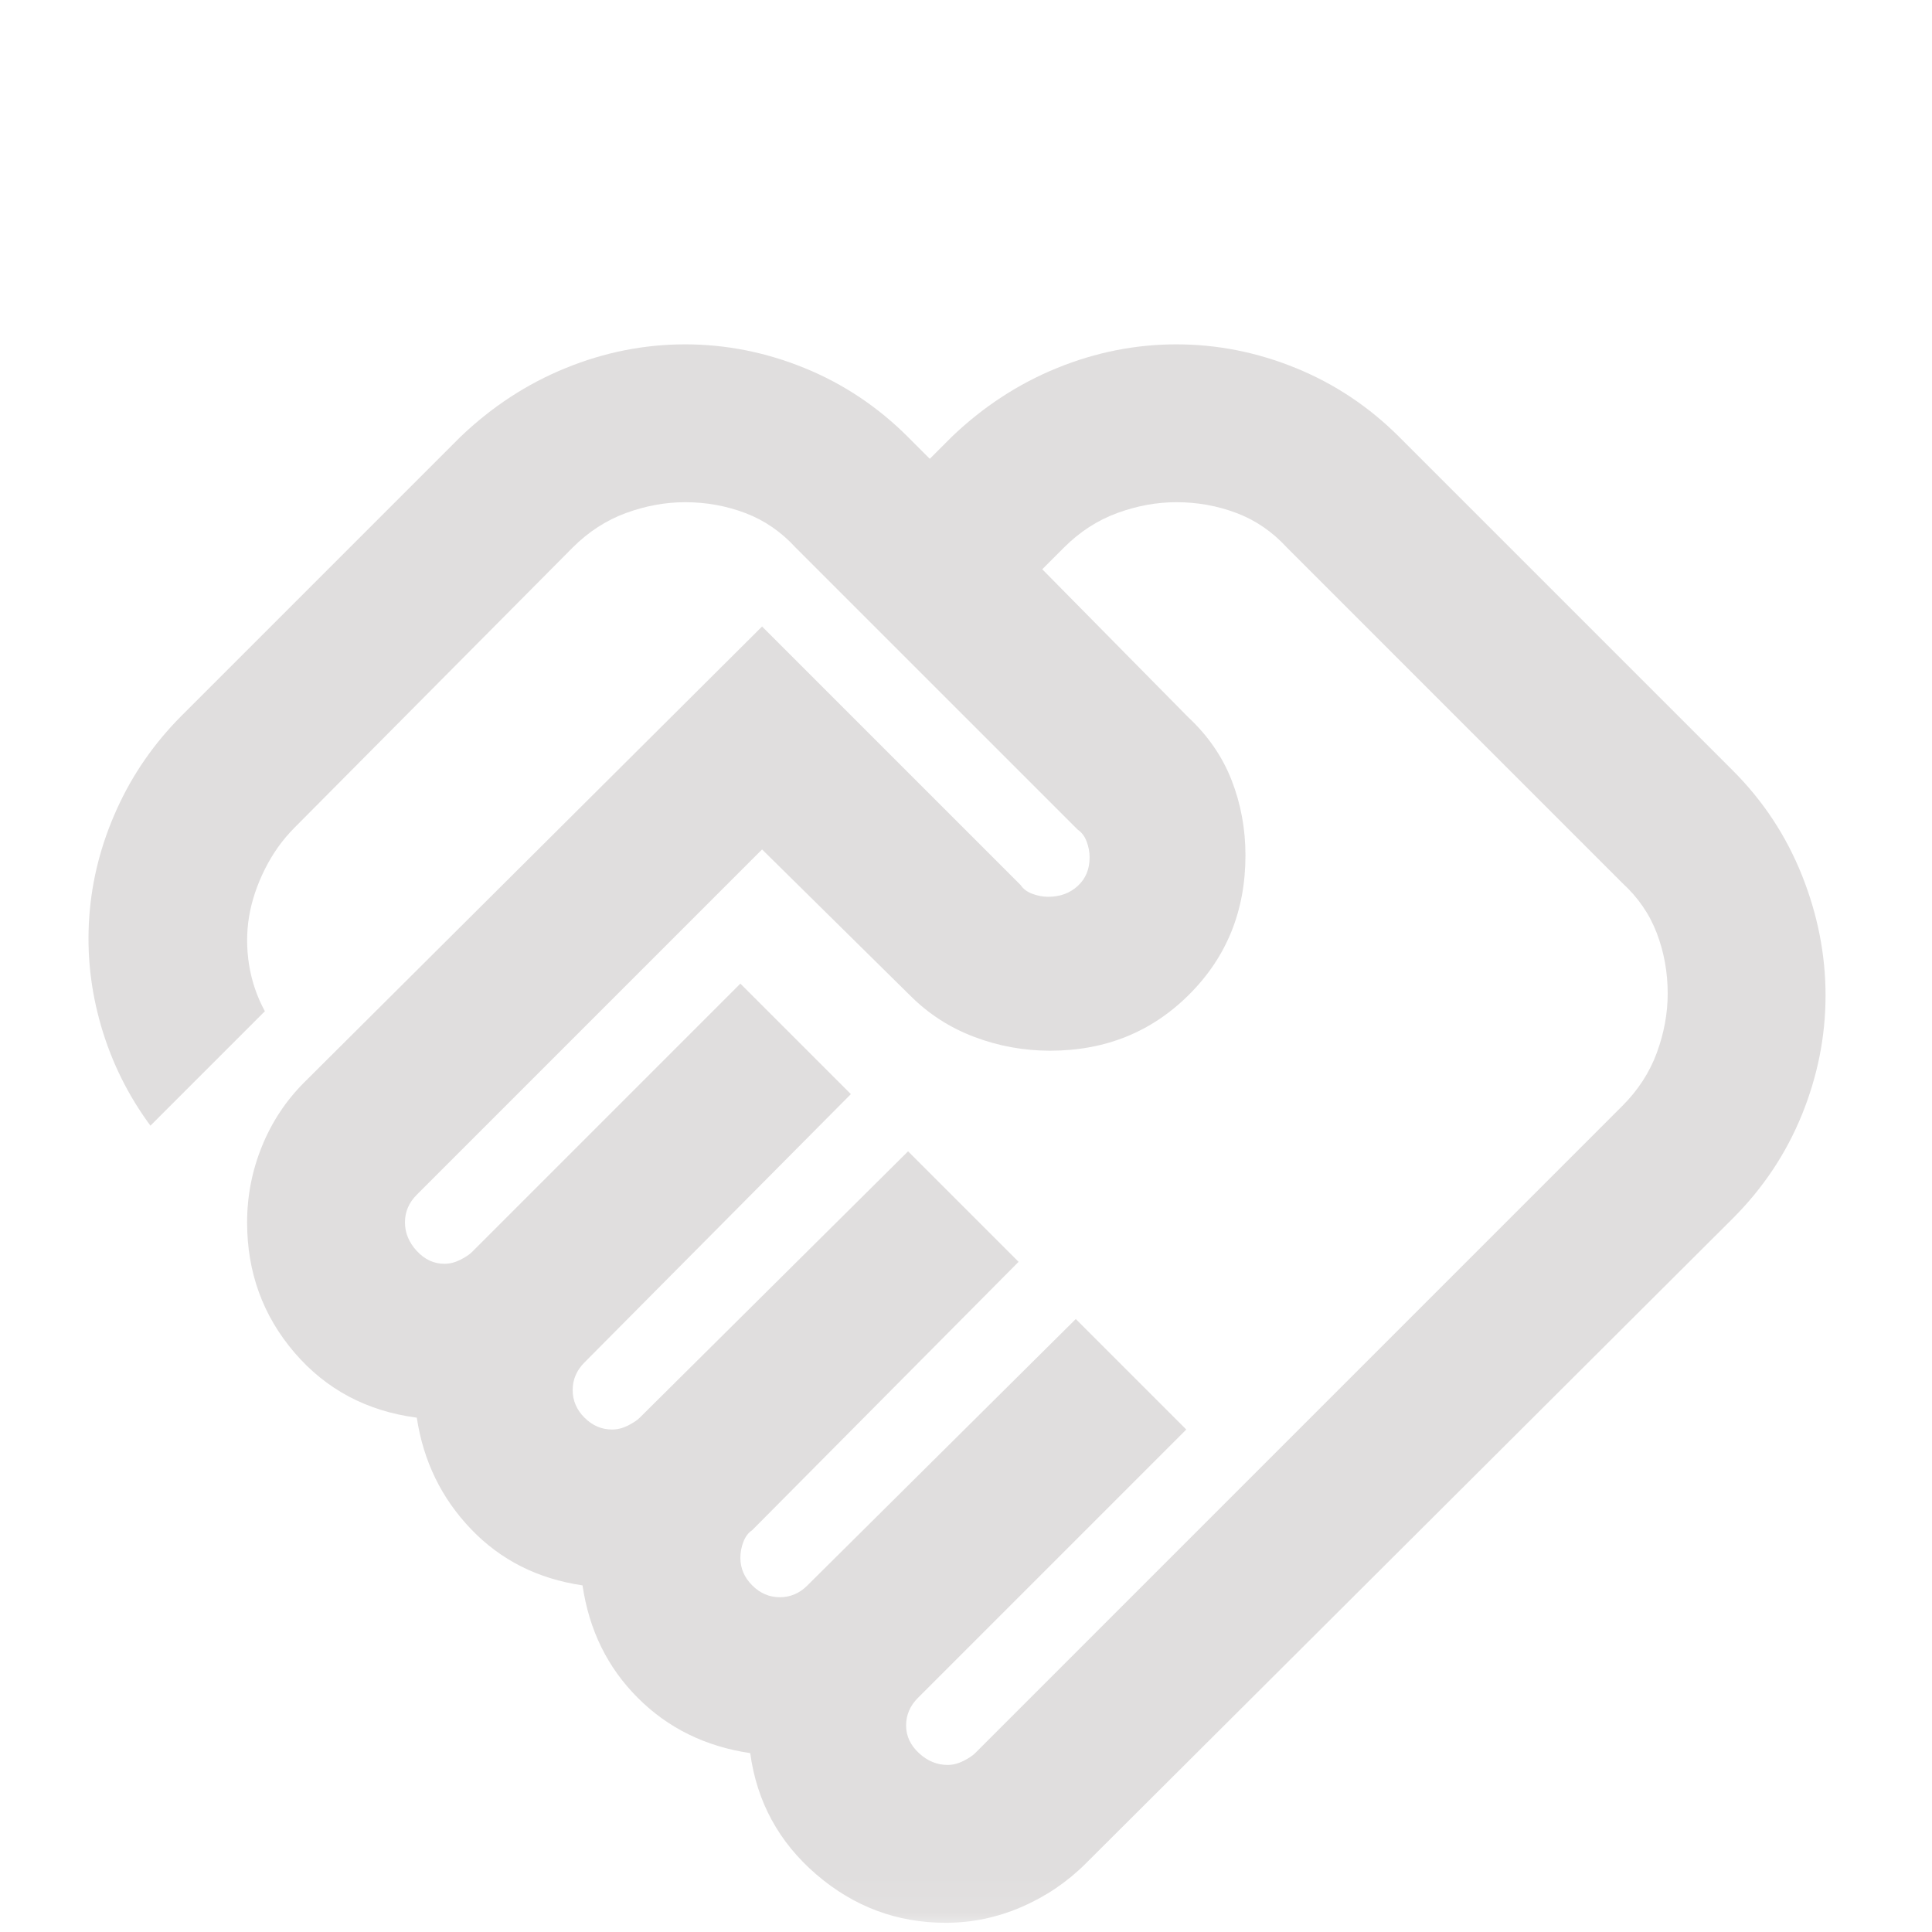 <svg width="51" height="51" viewBox="0 0 51 51" fill="none" xmlns="http://www.w3.org/2000/svg">
<mask id="mask0_1_163" style="mask-type:alpha" maskUnits="userSpaceOnUse" x="0" y="0" width="51" height="51">
<rect x="0.273" y="0.923" width="50" height="50" fill="#D9D9D9"/>
</mask>
<g mask="url(#mask0_1_163)">
<path d="M25.013 46.59C25.152 46.59 25.291 46.555 25.429 46.486C25.568 46.416 25.672 46.347 25.742 46.278L42.825 29.194C43.242 28.777 43.546 28.309 43.737 27.788C43.928 27.267 44.023 26.746 44.023 26.225C44.023 25.67 43.928 25.14 43.737 24.637C43.546 24.133 43.242 23.691 42.825 23.309L33.971 14.454C33.589 14.038 33.147 13.734 32.643 13.543C32.139 13.352 31.61 13.257 31.054 13.257C30.534 13.257 30.013 13.352 29.492 13.543C28.971 13.734 28.502 14.038 28.086 14.454L27.513 15.027L31.367 18.934C31.888 19.42 32.27 19.975 32.513 20.6C32.756 21.225 32.877 21.885 32.877 22.579C32.877 24.038 32.383 25.262 31.393 26.251C30.403 27.241 29.179 27.736 27.721 27.736C27.027 27.736 26.358 27.614 25.716 27.371C25.073 27.128 24.509 26.764 24.023 26.277L20.117 22.423L11.002 31.538C10.898 31.642 10.82 31.755 10.768 31.876C10.716 31.998 10.69 32.128 10.69 32.267C10.69 32.545 10.794 32.797 11.002 33.022C11.211 33.248 11.454 33.361 11.732 33.361C11.87 33.361 12.009 33.326 12.148 33.257C12.287 33.187 12.391 33.118 12.461 33.048L19.544 25.965L22.461 28.882L15.429 35.965C15.325 36.069 15.247 36.182 15.195 36.303C15.143 36.425 15.117 36.555 15.117 36.694C15.117 36.972 15.221 37.215 15.429 37.423C15.638 37.632 15.881 37.736 16.159 37.736C16.297 37.736 16.436 37.701 16.575 37.632C16.714 37.562 16.818 37.493 16.888 37.423L23.971 30.392L26.888 33.309L19.857 40.392C19.752 40.462 19.674 40.566 19.622 40.705C19.57 40.843 19.544 40.982 19.544 41.121C19.544 41.399 19.648 41.642 19.857 41.85C20.065 42.059 20.308 42.163 20.586 42.163C20.725 42.163 20.855 42.137 20.976 42.085C21.098 42.033 21.211 41.955 21.315 41.85L28.398 34.819L31.315 37.736L24.232 44.819C24.127 44.923 24.049 45.036 23.997 45.158C23.945 45.279 23.919 45.409 23.919 45.548C23.919 45.826 24.032 46.069 24.258 46.278C24.483 46.486 24.735 46.59 25.013 46.59ZM24.961 50.757C23.676 50.757 22.539 50.331 21.549 49.481C20.56 48.63 19.978 47.562 19.804 46.278C18.624 46.104 17.634 45.618 16.836 44.819C16.037 44.02 15.551 43.031 15.377 41.85C14.197 41.677 13.216 41.182 12.435 40.366C11.653 39.55 11.176 38.569 11.002 37.423C9.683 37.25 8.607 36.677 7.773 35.705C6.94 34.732 6.523 33.587 6.523 32.267C6.523 31.573 6.653 30.904 6.914 30.262C7.174 29.619 7.548 29.055 8.034 28.569L20.117 16.538L26.94 23.361C27.009 23.465 27.113 23.543 27.252 23.595C27.391 23.647 27.53 23.673 27.669 23.673C27.982 23.673 28.242 23.578 28.45 23.387C28.659 23.196 28.763 22.944 28.763 22.632C28.763 22.493 28.737 22.354 28.685 22.215C28.633 22.076 28.554 21.972 28.45 21.902L21.002 14.454C20.62 14.038 20.178 13.734 19.674 13.543C19.171 13.352 18.641 13.257 18.086 13.257C17.565 13.257 17.044 13.352 16.523 13.543C16.002 13.734 15.534 14.038 15.117 14.454L7.773 21.85C7.461 22.163 7.2 22.527 6.992 22.944C6.784 23.361 6.645 23.777 6.575 24.194C6.506 24.611 6.506 25.036 6.575 25.47C6.645 25.904 6.784 26.312 6.992 26.694L3.971 29.715C3.381 28.916 2.947 28.04 2.669 27.085C2.391 26.13 2.287 25.166 2.357 24.194C2.426 23.222 2.669 22.276 3.086 21.356C3.502 20.436 4.075 19.611 4.804 18.882L12.148 11.538C12.982 10.739 13.91 10.132 14.935 9.715C15.959 9.298 17.009 9.09 18.086 9.09C19.162 9.09 20.212 9.298 21.237 9.715C22.261 10.132 23.172 10.739 23.971 11.538L24.544 12.111L25.117 11.538C25.95 10.739 26.879 10.132 27.903 9.715C28.928 9.298 29.978 9.09 31.054 9.09C32.131 9.09 33.181 9.298 34.206 9.715C35.23 10.132 36.141 10.739 36.94 11.538L45.742 20.34C46.541 21.139 47.148 22.059 47.565 23.1C47.981 24.142 48.19 25.201 48.19 26.277C48.19 27.354 47.981 28.404 47.565 29.428C47.148 30.453 46.541 31.364 45.742 32.163L28.659 49.194C28.172 49.68 27.608 50.062 26.966 50.34C26.323 50.618 25.655 50.757 24.961 50.757Z" fill="#E0DEDE"/>
</g>
</svg>
